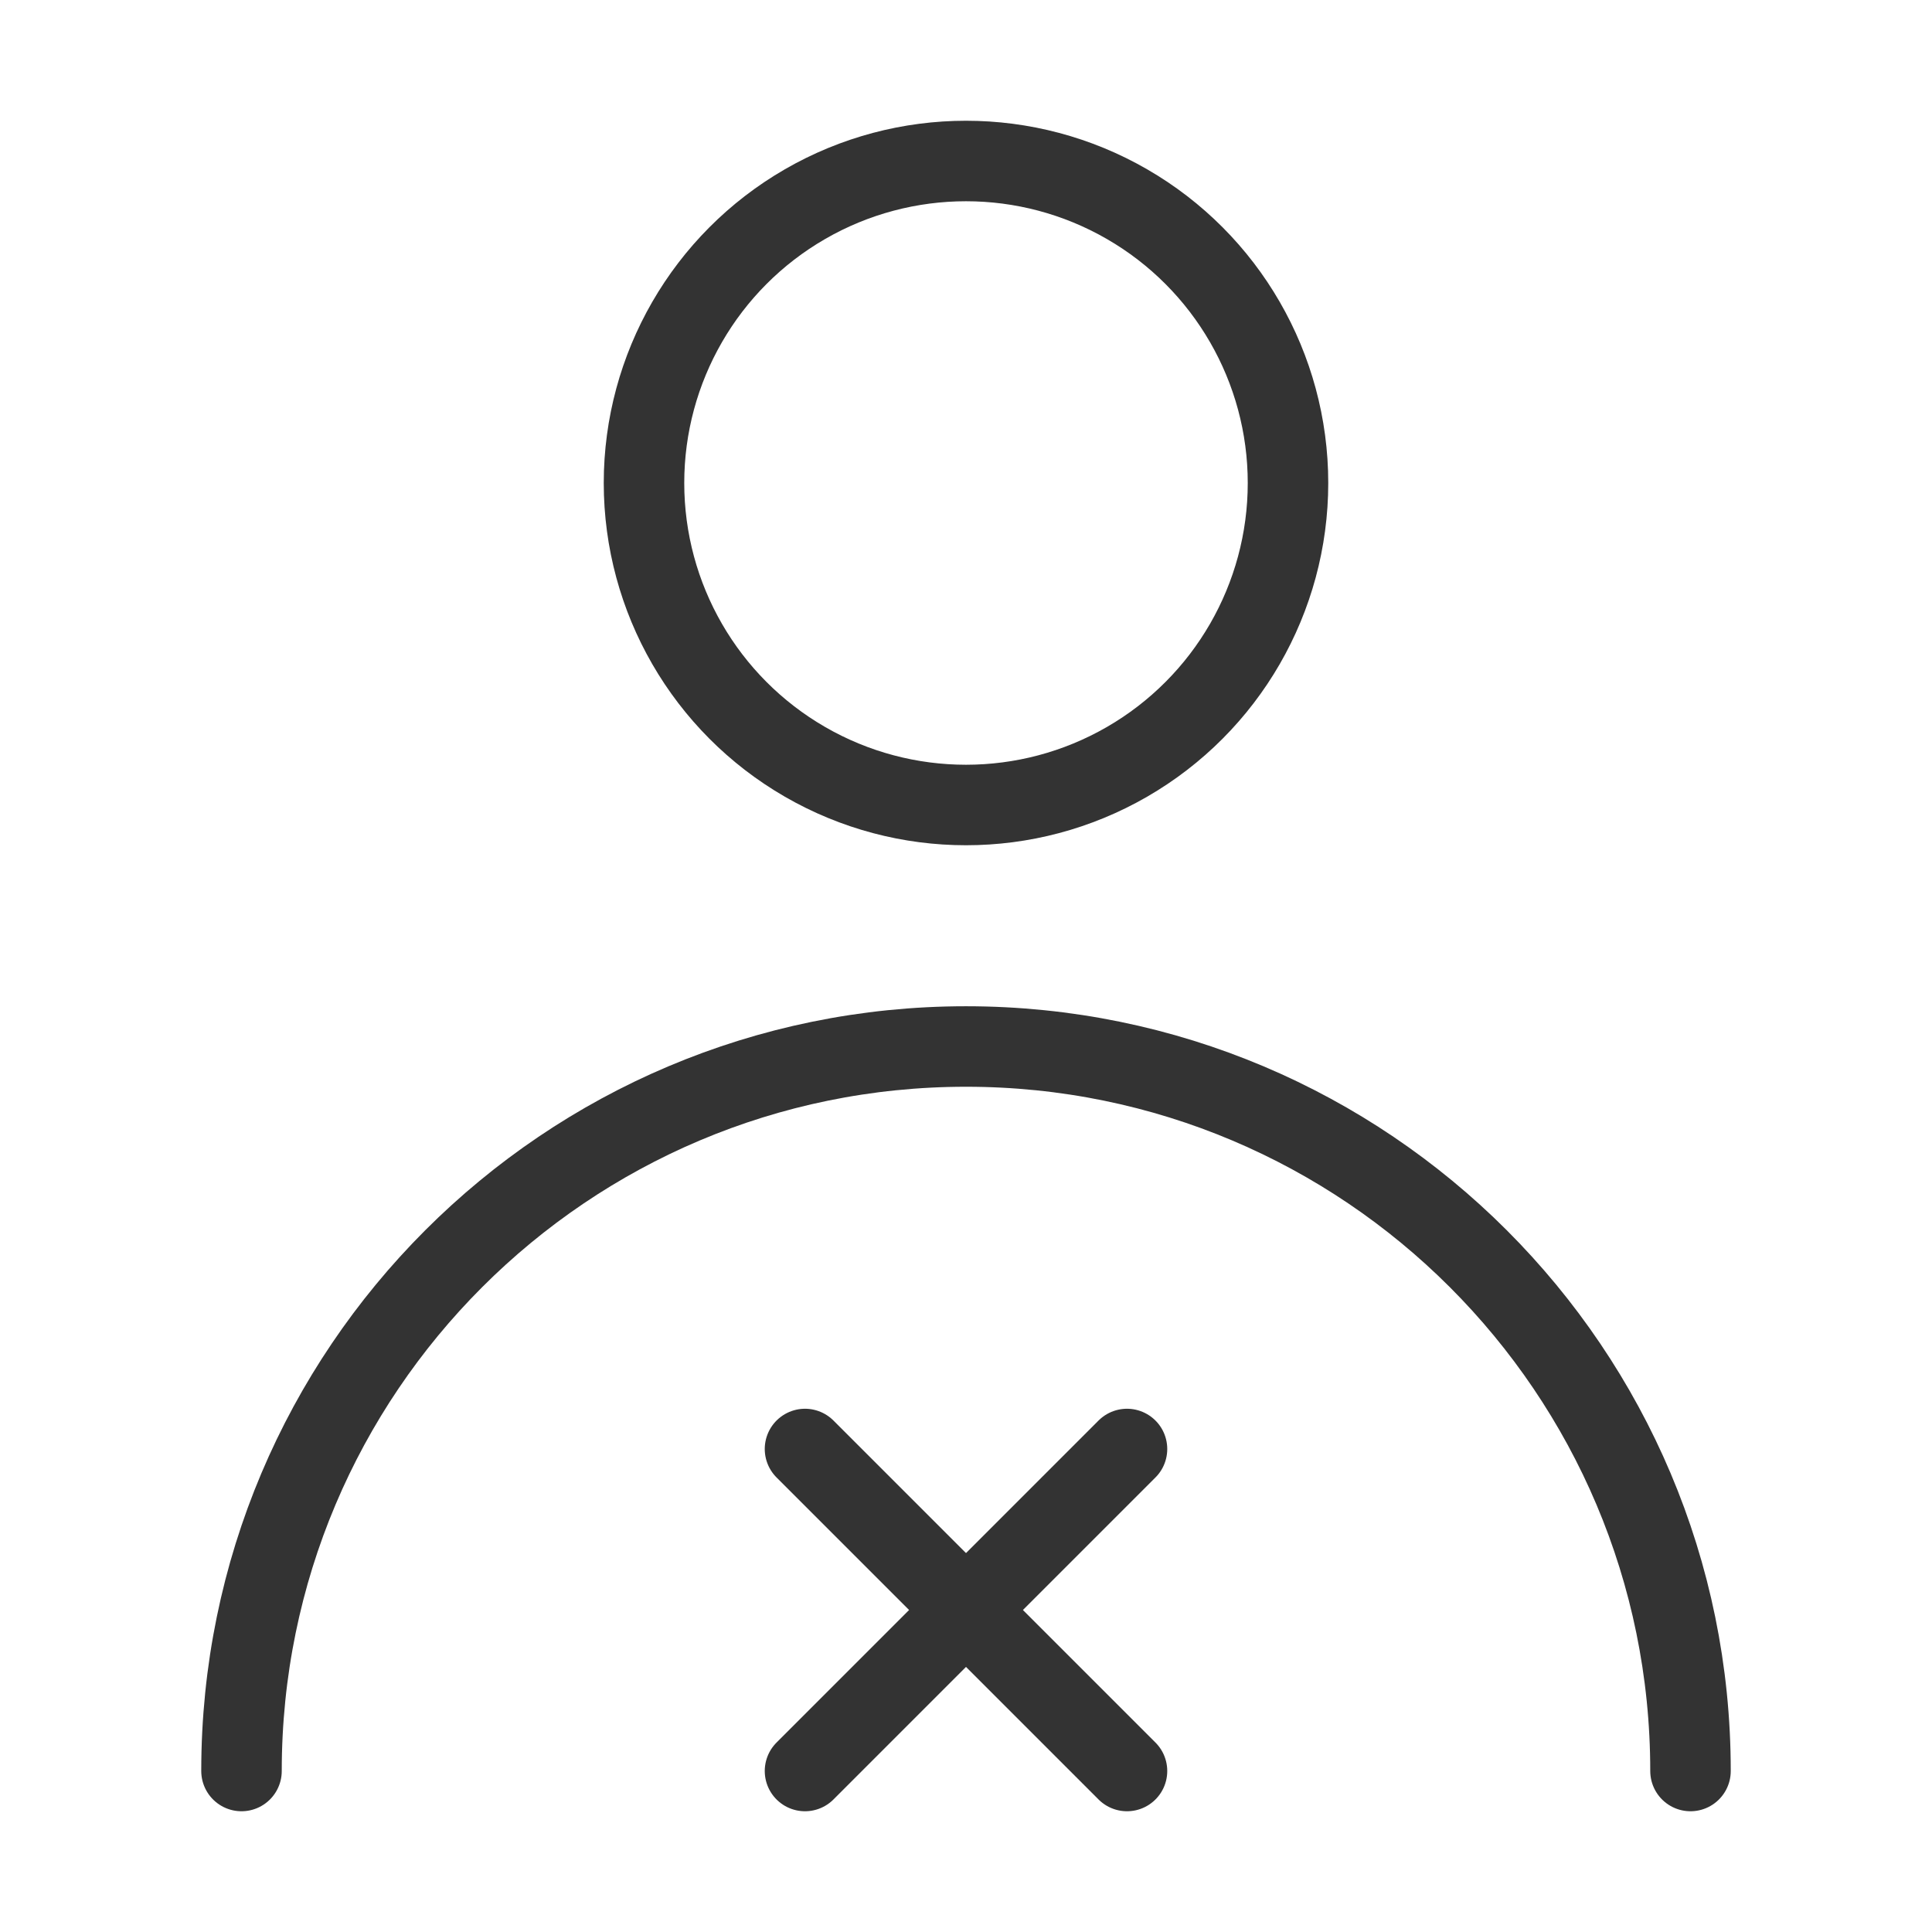 <?xml version="1.0" encoding="UTF-8"?><svg width="16" height="16" viewBox="0 0 48 48" fill="none" xmlns="http://www.w3.org/2000/svg"><circle cx="24" cy="12" r="8" fill="none" stroke="#333" stroke-width="2" stroke-linecap="round" stroke-linejoin="round"/><path d="M42 44C42 34.059 33.941 26 24 26C14.059 26 6 34.059 6 44" stroke="#333" stroke-width="2" stroke-linecap="round" stroke-linejoin="round"/><path d="M20 36L28 44" stroke="#333" stroke-width="2" stroke-linecap="round" stroke-linejoin="round"/><path d="M28 36L20 44" stroke="#333" stroke-width="2" stroke-linecap="round" stroke-linejoin="round"/></svg>